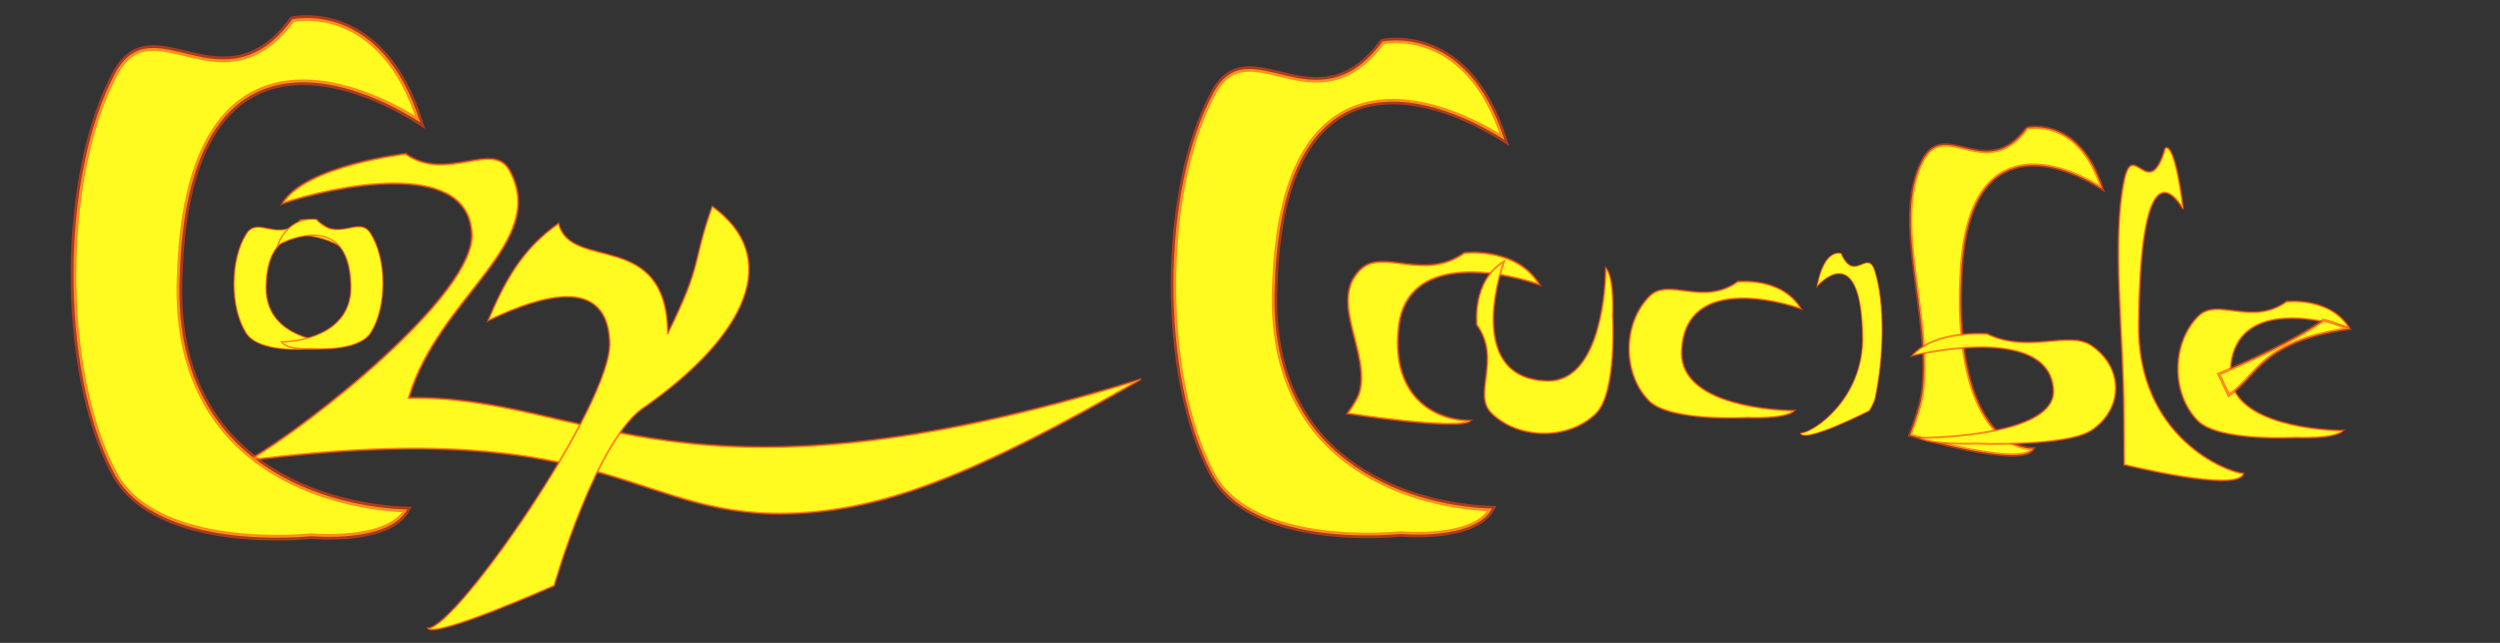 <?xml version="1.0" encoding="UTF-8" standalone="no"?>
<!-- Created with Inkscape (http://www.inkscape.org/) -->

<svg
   width="210mm"
   height="54mm"
   viewBox="0 0 210 54"
   version="1.1"
   id="svg1"
   inkscape:version="1.3.2 (091e20e, 2023-11-25)"
   sodipodi:docname="CozyCrucibleTitle.svg"
   xmlns:inkscape="http://www.inkscape.org/namespaces/inkscape"
   xmlns:sodipodi="http://sodipodi.sourceforge.net/DTD/sodipodi-0.dtd"
   xmlns="http://www.w3.org/2000/svg"
   xmlns:svg="http://www.w3.org/2000/svg">
  <rect x="0" y="0" width="210" height="54" fill="#333333" stroke="none"/>
  <sodipodi:namedview
     id="namedview1"
     pagecolor="#ffffff"
     bordercolor="#000000"
     borderopacity="0.25"
     inkscape:showpageshadow="2"
     inkscape:pageopacity="0.0"
     inkscape:pagecheckerboard="0"
     inkscape:deskcolor="#d1d1d1"
     inkscape:document-units="mm"
     inkscape:zoom="1.4142136"
     inkscape:cx="344.361"
     inkscape:cy="77.074639"
     inkscape:window-width="1888"
     inkscape:window-height="1195"
     inkscape:window-x="443"
     inkscape:window-y="25"
     inkscape:window-maximized="0"
     inkscape:current-layer="layer1"
     showgrid="false" />
  <defs
     id="defs1" />
  <g
     inkscape:label="Layer 1"
     inkscape:groupmode="layer"
     id="layer1">
    <path
       style="fill:#fffa1f;fill-opacity:1;fill-rule:nonzero;stroke:#ff4213;stroke-width:0.282;stroke-opacity:0.584"
       id="path24-26-9"
       d="m 170.272,10.749 c -3.449,4.671 -6.857,-0.86 -8.75,2.694 -2.699,5.068 0.859,13.299 -0.067,19.711 -0.176,1.218 -1.019,3.397 -1.019,3.397 0,0 9.447,2.824 10.351,1.137 -3.467,-0.095 -6.508,-4.572 -6.068,-14.271 0.38,-12.119 7.694,-10.238 11.86,-7.568 -1.921,-6.105 -6.308,-5.1 -6.308,-5.1 z"
       sodipodi:nodetypes="caacccccc" />
    <path
       style="fill:#fffa1f;fill-opacity:1;fill-rule:nonzero;stroke:#ff4213;stroke-width:0.118;stroke-opacity:0.584"
       id="path24-26-6-8-0"
       d="m 154.66,21.294 c 1.114,2.537 2.215,-0.467 2.826,1.463 0.872,2.752 0.752,7.27 0.022,10.704 -0.084,0.393 -0.485,1.043 -0.485,1.043 0,0 -5.492,2.798 -5.784,1.882 1.12,-0.052 5.357,-2.946 5.215,-8.213 -0.123,-6.581 -2.485,-5.559 -3.831,-4.11 0.62,-3.315 2.037,-2.77 2.037,-2.77 z"
       sodipodi:nodetypes="caacccccc" />
    <path
       style="fill:#fffa1f;fill-opacity:1;fill-rule:nonzero;stroke:#ff4213;stroke-width:0.204;stroke-opacity:0.584"
       id="path24-9-8"
       d="m 123.01,21.241 c -3.449,2.443 -6.857,-0.45 -8.75,1.409 -2.699,2.651 0.859,6.956 -0.067,10.31 -0.176,0.637 -1.019,1.777 -1.019,1.777 0,0 9.447,1.477 10.351,0.595 -3.467,-0.05 -6.508,-2.391 -6.068,-7.464 0.38,-6.339 7.694,-5.355 11.86,-3.959 -1.921,-3.193 -6.308,-2.668 -6.308,-2.668 z"
       sodipodi:nodetypes="caacccccc" />
    <path
       style="fill:#fffa1f;fill-opacity:1;fill-rule:nonzero;stroke:#ff4213;stroke-width:0.204;stroke-opacity:0.584"
       id="path24-9-4-6"
       d="m 34.071,12.922 c 3.449,2.443 7.343,-1.188 8.75,1.409 3.316,6.12 -6.012,10.633 -8.476,19.084 C 49.545,33.208 57.122,43.807 95.86,31.844 81.606,40.085 74.304,42.662 67.37,43.094 53.245,43.974 51.96,34.727 20.856,38.673 25.824,35.852 40.064,24.621 39.624,19.548 39.245,13.209 27.89,15.694 23.723,17.09 c 1.921,-3.193 10.348,-4.169 10.348,-4.169 z"
       sodipodi:nodetypes="caccsccccc" />
    <path
       style="fill:#fffa1f;fill-opacity:1;fill-rule:nonzero;stroke:#ff4213;stroke-width:0.169;stroke-opacity:0.584"
       id="path24-2-5"
       d="m 166.923,28.044 c 3.449,1.684 6.857,-0.31 8.75,0.971 2.699,1.826 2.733,5.263 0.067,7.104 -2.089,1.443 -9.758,1.136 -9.758,1.136 0,0 -3.821,0.133 -4.725,-0.476 3.467,-0.034 11.659,-0.674 11.219,-4.17 -0.38,-4.368 -7.694,-3.69 -11.86,-2.728 1.921,-2.2 6.308,-1.838 6.308,-1.838 z"
       sodipodi:nodetypes="caaccccc" />
    <path
       style="fill:#fffa1f;fill-opacity:1;fill-rule:nonzero;stroke:#ff4213;stroke-width:0.173;stroke-opacity:0.584"
       id="path24-5-2"
       d="m 192.059,25.338 c -2.913,2.087 -5.793,-0.384 -7.392,1.204 -2.28,2.264 -2.309,6.523 -0.057,8.805 1.765,1.788 8.243,1.408 8.243,1.408 0,0 3.228,0.165 3.992,-0.589 -2.929,-0.043 -9.849,-0.835 -9.477,-5.168 0.321,-5.413 6.499,-4.573 10.019,-3.381 -1.623,-2.727 -5.328,-2.278 -5.328,-2.278 z"
       sodipodi:nodetypes="caaccccc" />
    <path
       style="fill:#fffa1f;fill-opacity:1;fill-rule:nonzero;stroke:#ff4213;stroke-width:0.132;stroke-opacity:0.584"
       id="path24-5-8-0"
       d="m 25.234,18.472 c -1.784,1.983 -3.548,-0.365 -4.527,1.144 -1.396,2.151 -1.414,6.198 -0.035,8.366 1.081,1.699 5.049,1.337 5.049,1.337 0,0 1.977,0.156 2.445,-0.56 -1.794,-0.04 -6.033,-0.794 -5.805,-4.91 0.196,-5.144 3.981,-4.345 6.137,-3.212 -0.994,-2.591 -3.264,-2.165 -3.264,-2.165 z"
       sodipodi:nodetypes="caaccccc" />
    <path
       style="fill:#fffa1f;fill-opacity:1;fill-rule:nonzero;stroke:#ff4213;stroke-width:0.132;stroke-opacity:0.584"
       id="path24-5-4-3"
       d="m 26.589,18.433 c 1.784,1.983 3.548,-0.365 4.527,1.144 1.396,2.151 1.414,6.198 0.035,8.366 -1.081,1.699 -5.049,1.337 -5.049,1.337 0,0 -1.977,0.156 -2.445,-0.56 1.794,-0.04 6.033,-0.794 5.805,-4.91 -0.196,-5.144 -3.981,-4.345 -6.137,-3.212 0.994,-2.591 3.264,-2.165 3.264,-2.165 z"
       sodipodi:nodetypes="caaccccc" />
    <path
       style="fill:#fffa1f;fill-opacity:1;fill-rule:nonzero;stroke:#ff4213;stroke-width:0.48;stroke-opacity:0.584"
       id="path24-5-2-4"
       d="M 24.556,1.616 C 18.684,9.553 12.879,0.155 9.656,6.194 5.06,14.803 5.001,31.003 9.541,39.683 c 3.558,6.802 16.617,5.354 16.617,5.354 0,0 6.507,0.626 8.047,-2.242 C 28.301,42.633 14.351,39.617 15.1,23.139 15.747,2.55 28.202,5.745 35.298,10.281 32.027,-0.092 24.556,1.616 24.556,1.616 Z"
       sodipodi:nodetypes="caaccccc" />
    <path
       style="fill:#fffa1f;fill-opacity:1;fill-rule:nonzero;stroke:#ff4213;stroke-width:0.458;stroke-opacity:0.584"
       id="path24-5-2-8"
       d="m 116.118,3.493 c -5.607,7.56 -11.149,-1.392 -14.227,4.361 -4.388,8.202 -4.444,23.633 -0.109,31.901 3.397,6.48 15.866,5.1 15.866,5.1 0,0 6.213,0.596 7.683,-2.136 C 119.693,42.565 106.374,39.692 107.089,23.996 107.706,4.382 119.599,7.426 126.373,11.747 123.25,1.866 116.118,3.493 116.118,3.493 Z"
       sodipodi:nodetypes="caaccccc" />
    <path
       style="fill:#fffa1f;fill-opacity:1;fill-rule:nonzero;stroke:#ff4213;stroke-width:0.169;stroke-opacity:0.584"
       id="path24-26-6-8-0-1"
       d="m 56.098,27.982 c 2.986,-6.015 2.007,-5.849 3.73,-10.652 5.93,4.266 2.913,10.806 -5.598,16.811 -4.111,2.546 -7.677,15.058 -7.677,15.058 0,0 -9.985,4.448 -10.613,3.577 2.41,-0.049 15.575,-19.078 15.269,-24.086 -0.264,-6.257 -7.324,-3.122 -10.22,-1.744 1.335,-3.152 2.773,-5.985 5.937,-8.184 1,4.104 9.057,0.37 9.173,9.22 z"
       sodipodi:nodetypes="ccccccccc" />
    <path
       style="fill:#fffa1f;fill-opacity:1;fill-rule:nonzero;stroke:#ff4213;stroke-width:0.173;stroke-opacity:0.584"
       id="path24-5-2-43"
       d="m 124.054,27.291 c 2.087,2.913 -0.384,5.793 1.204,7.392 2.264,2.28 6.523,2.309 8.805,0.057 1.788,-1.765 1.408,-8.243 1.408,-8.243 0,0 0.165,-3.228 -0.589,-3.992 -0.043,2.929 -0.835,9.849 -5.168,9.477 -5.413,-0.321 -4.573,-6.499 -3.381,-10.019 -2.727,1.623 -2.278,5.328 -2.278,5.328 z"
       sodipodi:nodetypes="caaccccc" />
    <path
       style="fill:#fffa1f;fill-opacity:1;fill-rule:nonzero;stroke:#ff4213;stroke-width:0.173;stroke-opacity:0.584"
       id="path24-5-2-5"
       d="m 145.961,23.663 c -2.913,2.087 -5.793,-0.384 -7.392,1.204 -2.28,2.264 -2.309,6.523 -0.057,8.805 1.765,1.788 8.243,1.408 8.243,1.408 0,0 3.228,0.165 3.992,-0.589 -2.929,-0.043 -9.849,-0.835 -9.477,-5.168 0.321,-5.413 6.499,-4.573 10.019,-3.381 -1.623,-2.727 -5.328,-2.278 -5.328,-2.278 z"
       sodipodi:nodetypes="caaccccc" />
    <path
       style="fill:#fffa1f;fill-opacity:1;fill-rule:nonzero;stroke:#ff4213;stroke-width:0.265;stroke-opacity:0.584"
       id="path2"
       d="m 195.166,26.907 c -2.494,1.773 -6.346,3.478 -8.792,4.513 l 0.845,1.785 v 0 c 2.497,-1.718 2.67,-4.534 10.118,-5.605 -0.713,-0.215 -1.467,-0.577 -2.171,-0.694 z"
       sodipodi:nodetypes="cccscc" />
    <path
       style="fill:#fffa1f;fill-opacity:1;fill-rule:nonzero;stroke:#ff4213;stroke-width:0.177;stroke-opacity:0.584"
       id="path24-26-6-8-0-6"
       d="m 181.87,12.466 c -1.357,4.645 -2.698,-0.855 -3.443,2.679 -1.062,5.039 -0.044,13.066 -0.026,19.598 0.004,1.431 0.029,4.292 0.029,4.292 0,0 9.667,2.411 10.023,0.733 -1.364,-0.095 -8.973,-3.013 -8.8,-12.656 0.149,-12.049 2.101,-12.197 3.74,-9.542 -0.756,-6.07 -1.523,-5.104 -1.523,-5.104 z"
       sodipodi:nodetypes="caacccccc" />
  </g>
</svg>
